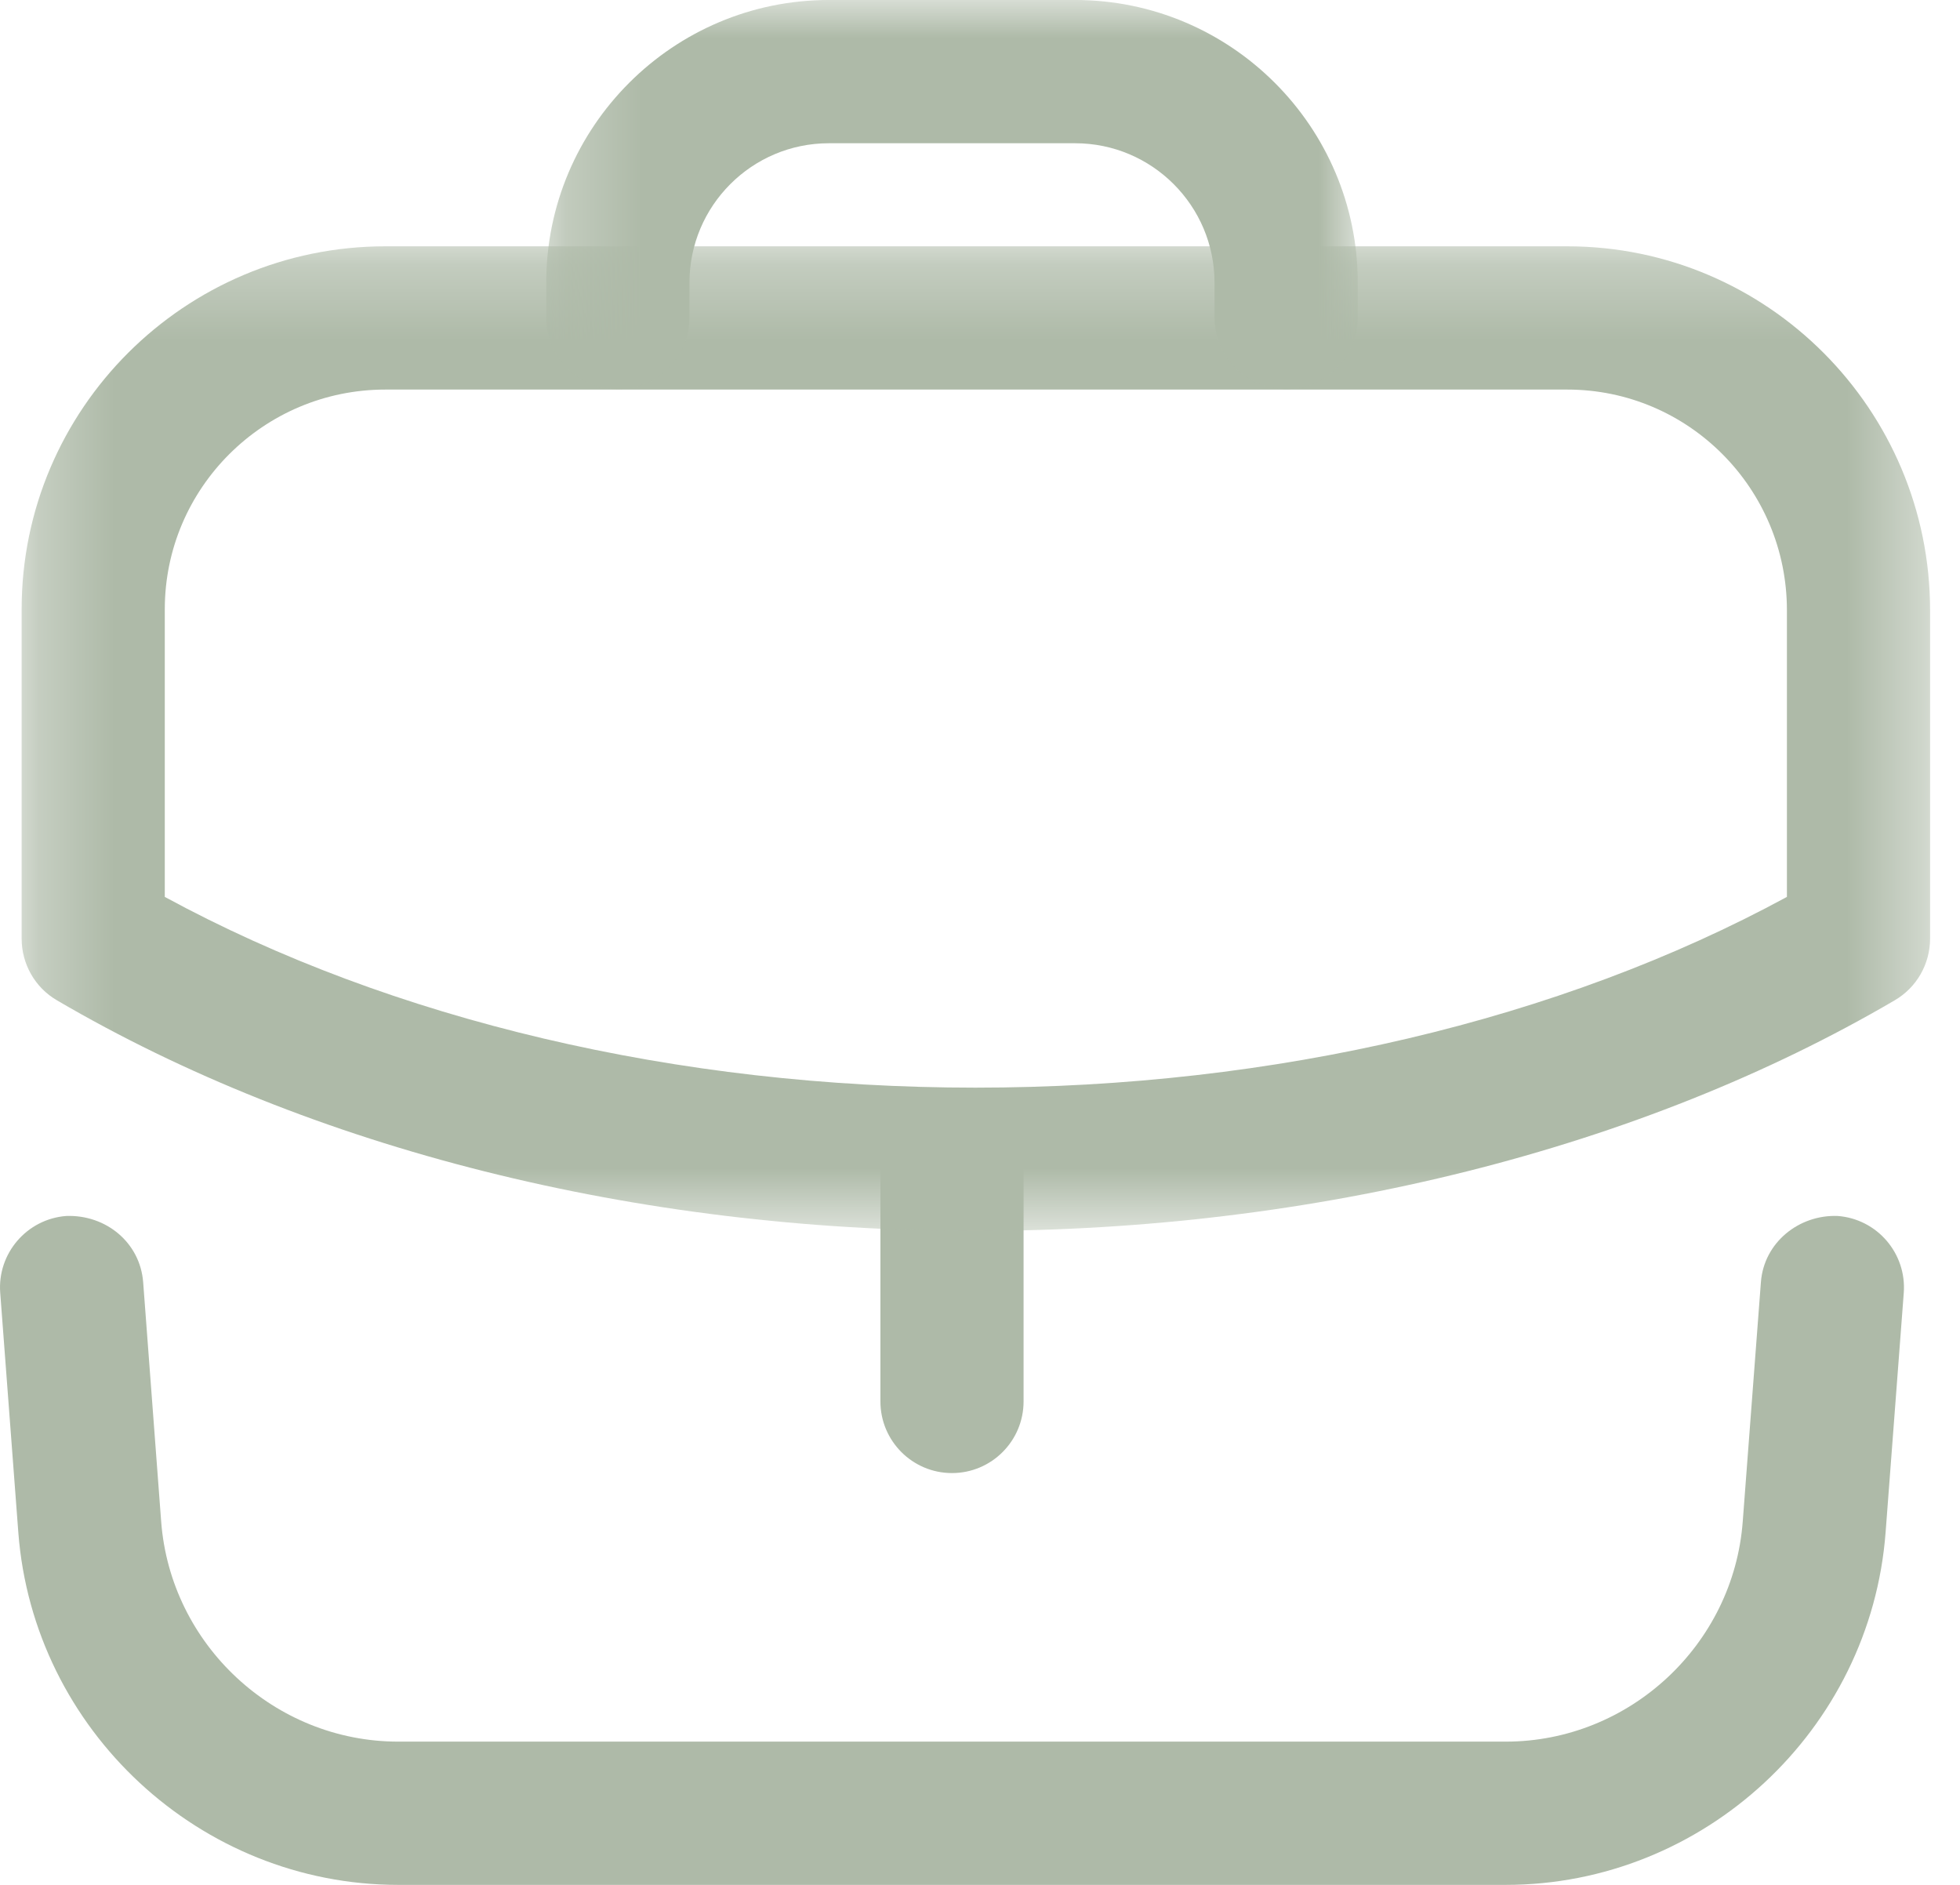 <svg width="26" height="25" viewBox="0 0 26 25" fill="none" xmlns="http://www.w3.org/2000/svg">
<path fill-rule="evenodd" clip-rule="evenodd" d="M12.628 19.538C12.104 19.538 11.679 19.112 11.679 18.588V15.375C11.679 14.85 12.104 14.425 12.628 14.425C13.153 14.425 13.578 14.85 13.578 15.375V18.588C13.578 19.112 13.153 19.538 12.628 19.538Z" fill="#AEBAA8"/>
<mask id="mask0_0_250" style="mask-type:luminance" maskUnits="userSpaceOnUse" x="0" y="3" width="26" height="14">
<path fill-rule="evenodd" clip-rule="evenodd" d="M0.287 3.267H25.603V16.326H0.287V3.267Z" fill="white"/>
</mask>
<g mask="url(#mask0_0_250)">
<path fill-rule="evenodd" clip-rule="evenodd" d="M2.186 11.896C5.195 13.531 8.99 14.426 12.939 14.426C16.895 14.426 20.693 13.531 23.704 11.896V8.094C23.704 6.479 22.398 5.167 20.791 5.167H5.112C3.498 5.167 2.186 6.474 2.186 8.081V11.896ZM12.939 16.326C8.449 16.326 4.121 15.239 0.756 13.268C0.465 13.099 0.287 12.787 0.287 12.449V8.081C0.287 5.426 2.451 3.267 5.112 3.267H20.791C23.445 3.267 25.603 5.432 25.603 8.094V12.449C25.603 12.787 25.424 13.099 25.133 13.268C21.768 15.239 17.437 16.326 12.939 16.326Z" fill="#AEBAA8"/>
</g>
<mask id="mask1_0_250" style="mask-type:luminance" maskUnits="userSpaceOnUse" x="7" y="0" width="12" height="6">
<path fill-rule="evenodd" clip-rule="evenodd" d="M7.246 0H18.011V5.162H7.246V0Z" fill="white"/>
</mask>
<g mask="url(#mask1_0_250)">
<path fill-rule="evenodd" clip-rule="evenodd" d="M17.061 5.162C16.537 5.162 16.111 4.737 16.111 4.212V3.749C16.111 2.729 15.282 1.9 14.262 1.9H10.995C9.975 1.9 9.146 2.729 9.146 3.749V4.212C9.146 4.737 8.72 5.162 8.196 5.162C7.671 5.162 7.246 4.737 7.246 4.212V3.749C7.246 1.682 8.928 -9.15534e-05 10.995 -9.15534e-05H14.262C16.329 -9.15534e-05 18.011 1.682 18.011 3.749V4.212C18.011 4.737 17.585 5.162 17.061 5.162Z" fill="#AEBAA8"/>
</g>
<path fill-rule="evenodd" clip-rule="evenodd" d="M19.974 25H5.283C2.655 25 0.442 22.947 0.243 20.325L0.003 17.148C-0.037 16.625 0.356 16.168 0.879 16.128C1.405 16.109 1.858 16.48 1.899 17.005L2.138 20.181C2.262 21.817 3.643 23.1 5.283 23.1H19.974C21.614 23.1 22.995 21.817 23.118 20.181L23.359 17.005C23.399 16.48 23.864 16.108 24.378 16.128C24.902 16.168 25.293 16.625 25.254 17.148L25.013 20.325C24.814 22.947 22.602 25 19.974 25Z" fill="#AEBAA8"/>
</svg>
